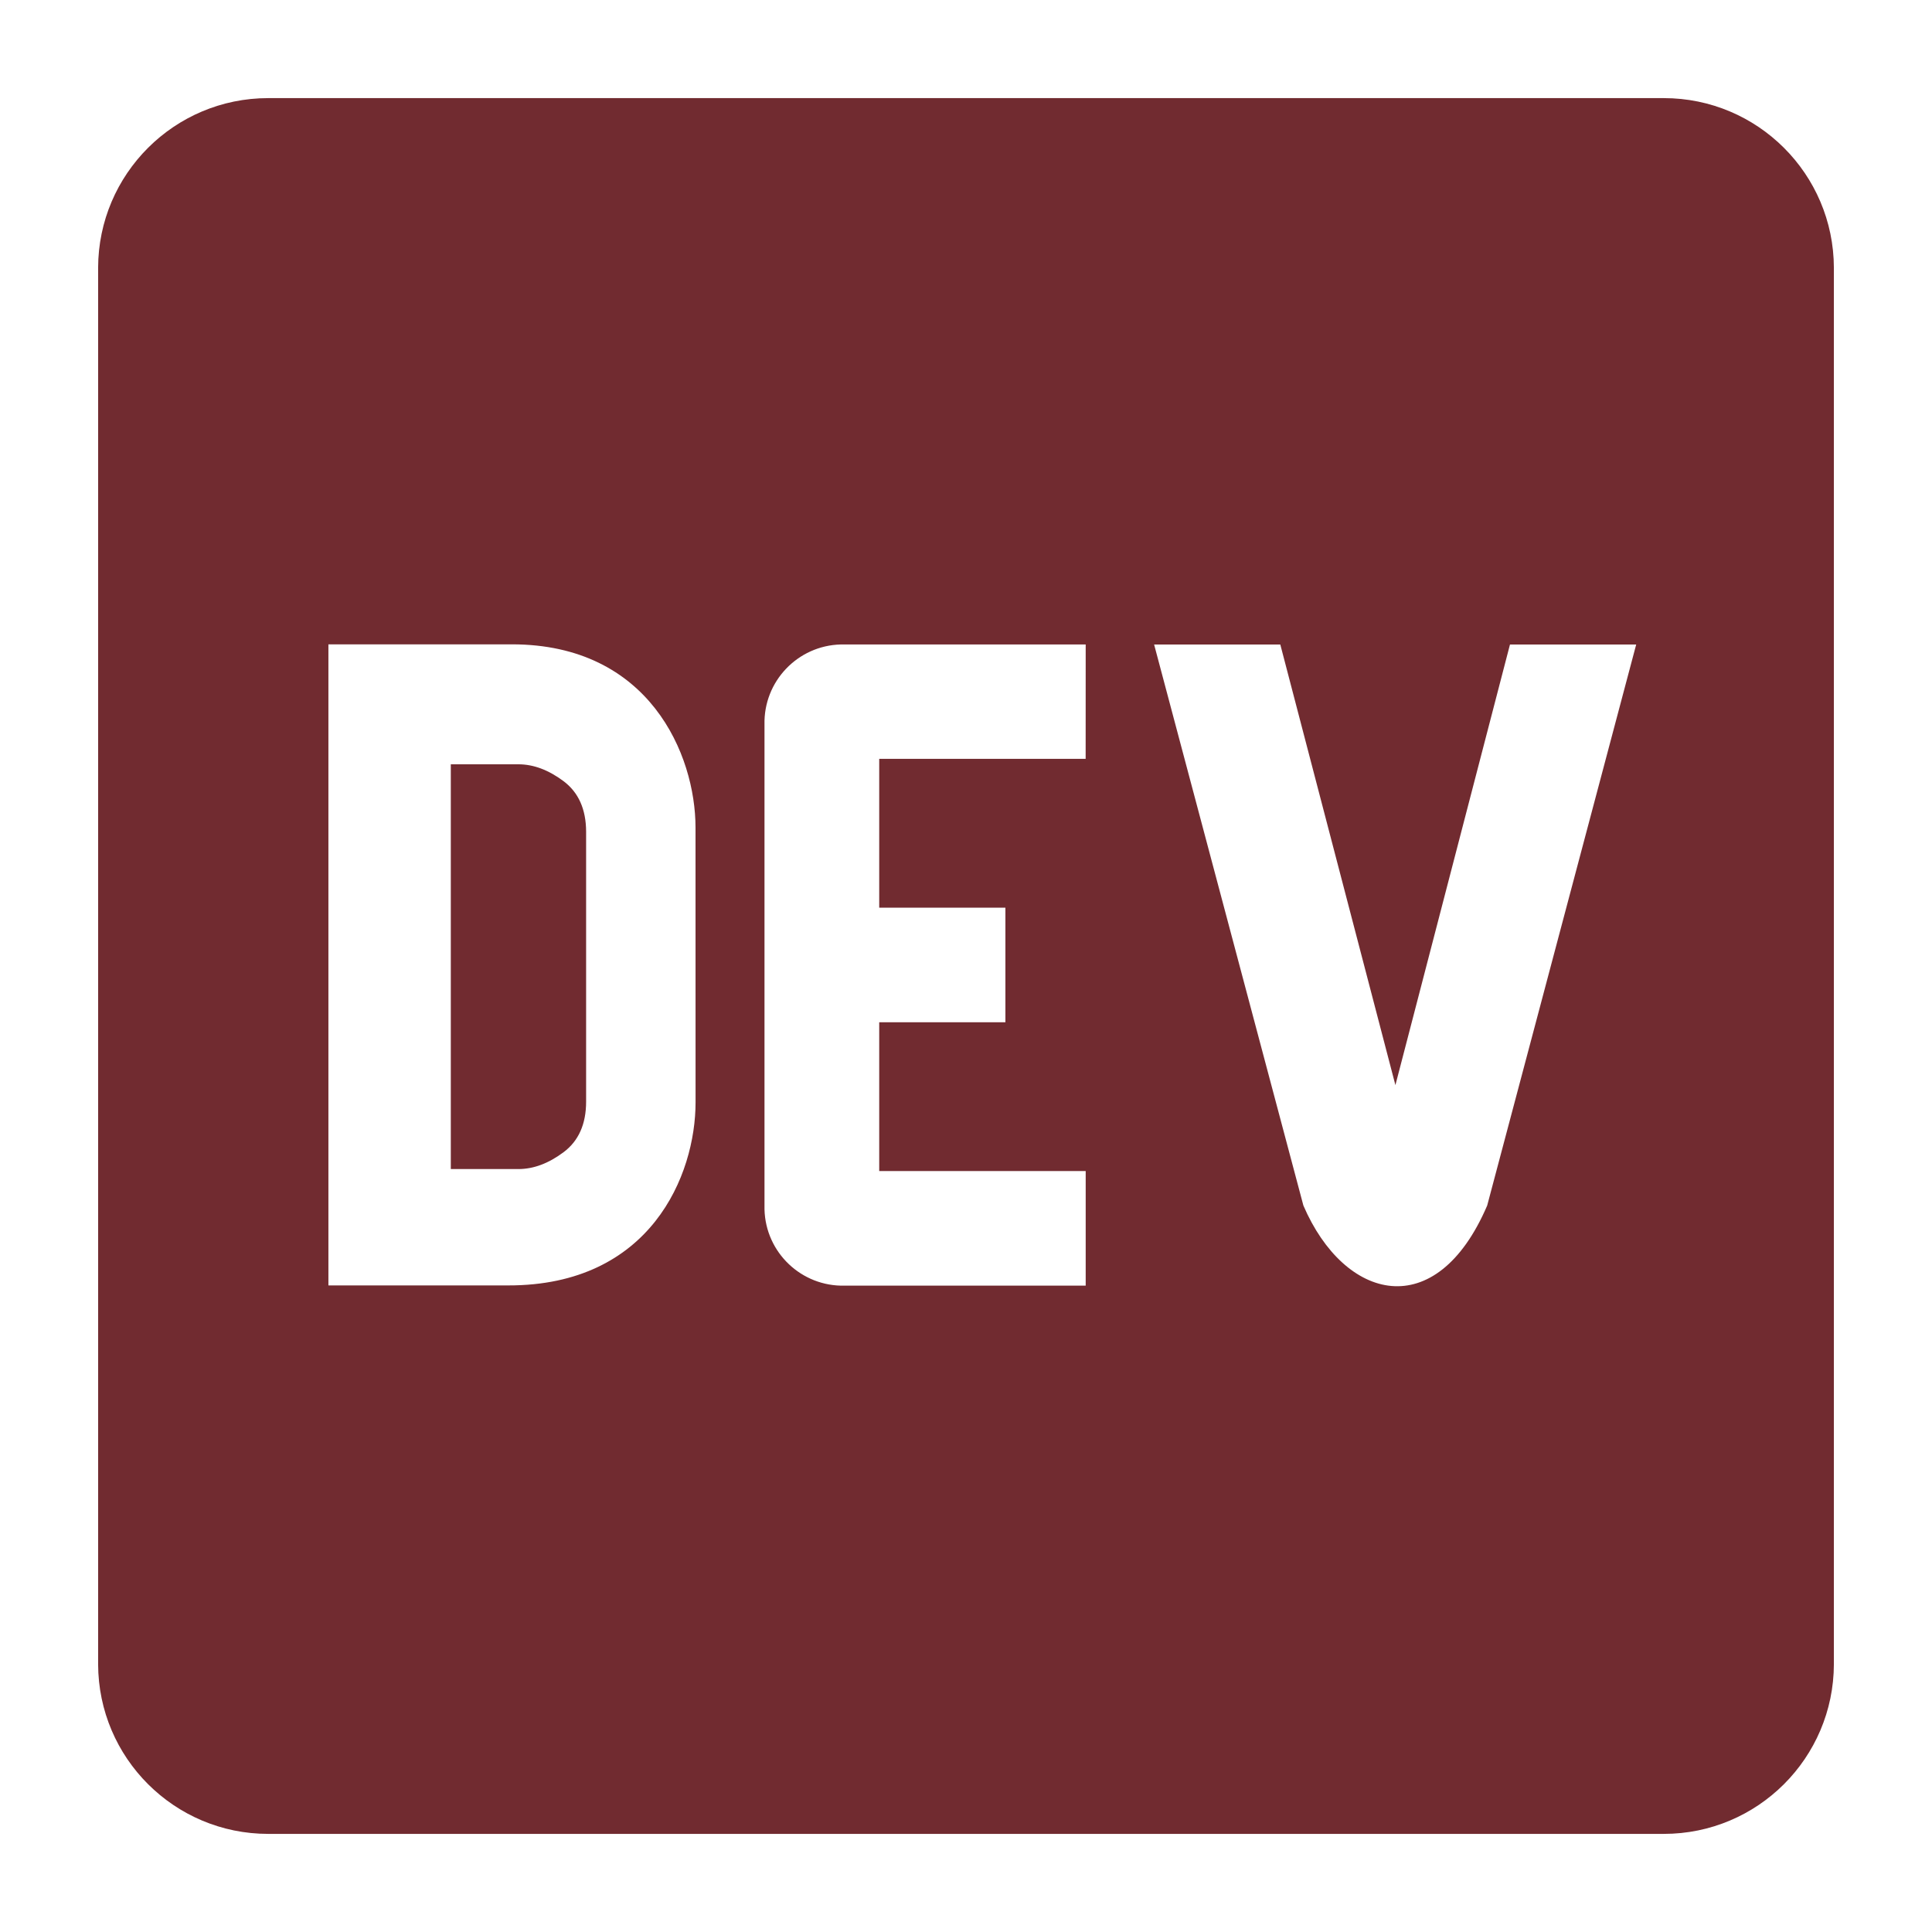 <svg width="512" height="512" xmlns="http://www.w3.org/2000/svg">

 <g>
  <title>background</title>
  <rect fill="none" id="canvas_background" height="402" width="582" y="-1" x="-1"/>
 </g>
 <g>
  <title>Layer 1</title>
  <path fill="#712b30" id="svg_2" d="m149.339,207.013c-3.984,-2.978 -7.979,-4.467 -11.964,-4.467l-17.907,0l0,107.268l17.918,0c3.984,0 7.979,-1.489 11.963,-4.465c3.982,-2.978 5.977,-7.444 5.977,-13.409l0,-71.518c-0.013,-5.955 -2.013,-10.433 -5.987,-13.409zm291.586,-181.012l-369.849,0c-24.847,0 -45.014,20.115 -45.074,44.974l0,370.05c0.061,24.86 20.228,44.975 45.074,44.975l369.849,0c24.856,0 45.013,-20.114 45.073,-44.975l0,-370.05c-0.06,-24.859 -20.227,-44.974 -45.073,-44.974zm-256.593,266.13c0,19.314 -11.922,48.579 -49.655,48.518l-47.645,0l0,-169.892l48.648,0c36.39,0 48.63,29.222 48.64,48.546l0.012,72.828l0,0zm103.375,-91.032l-54.706,0l0,39.448l33.44,0l0,30.361l-33.44,0l0,39.438l54.718,0l0,30.363l-63.847,0c-11.458,0.296 -20.987,-8.759 -21.274,-20.218l0,-128.46c-0.278,-11.448 8.789,-20.956 20.237,-21.242l64.884,0l-0.012,30.31l0,0zm106.415,118.378c-13.554,31.574 -37.836,25.289 -48.711,0l-39.561,-148.679l33.442,0l30.506,116.767l30.363,-116.767l33.45,0l-39.489,148.679l0,0z"/>
 </g>
</svg>